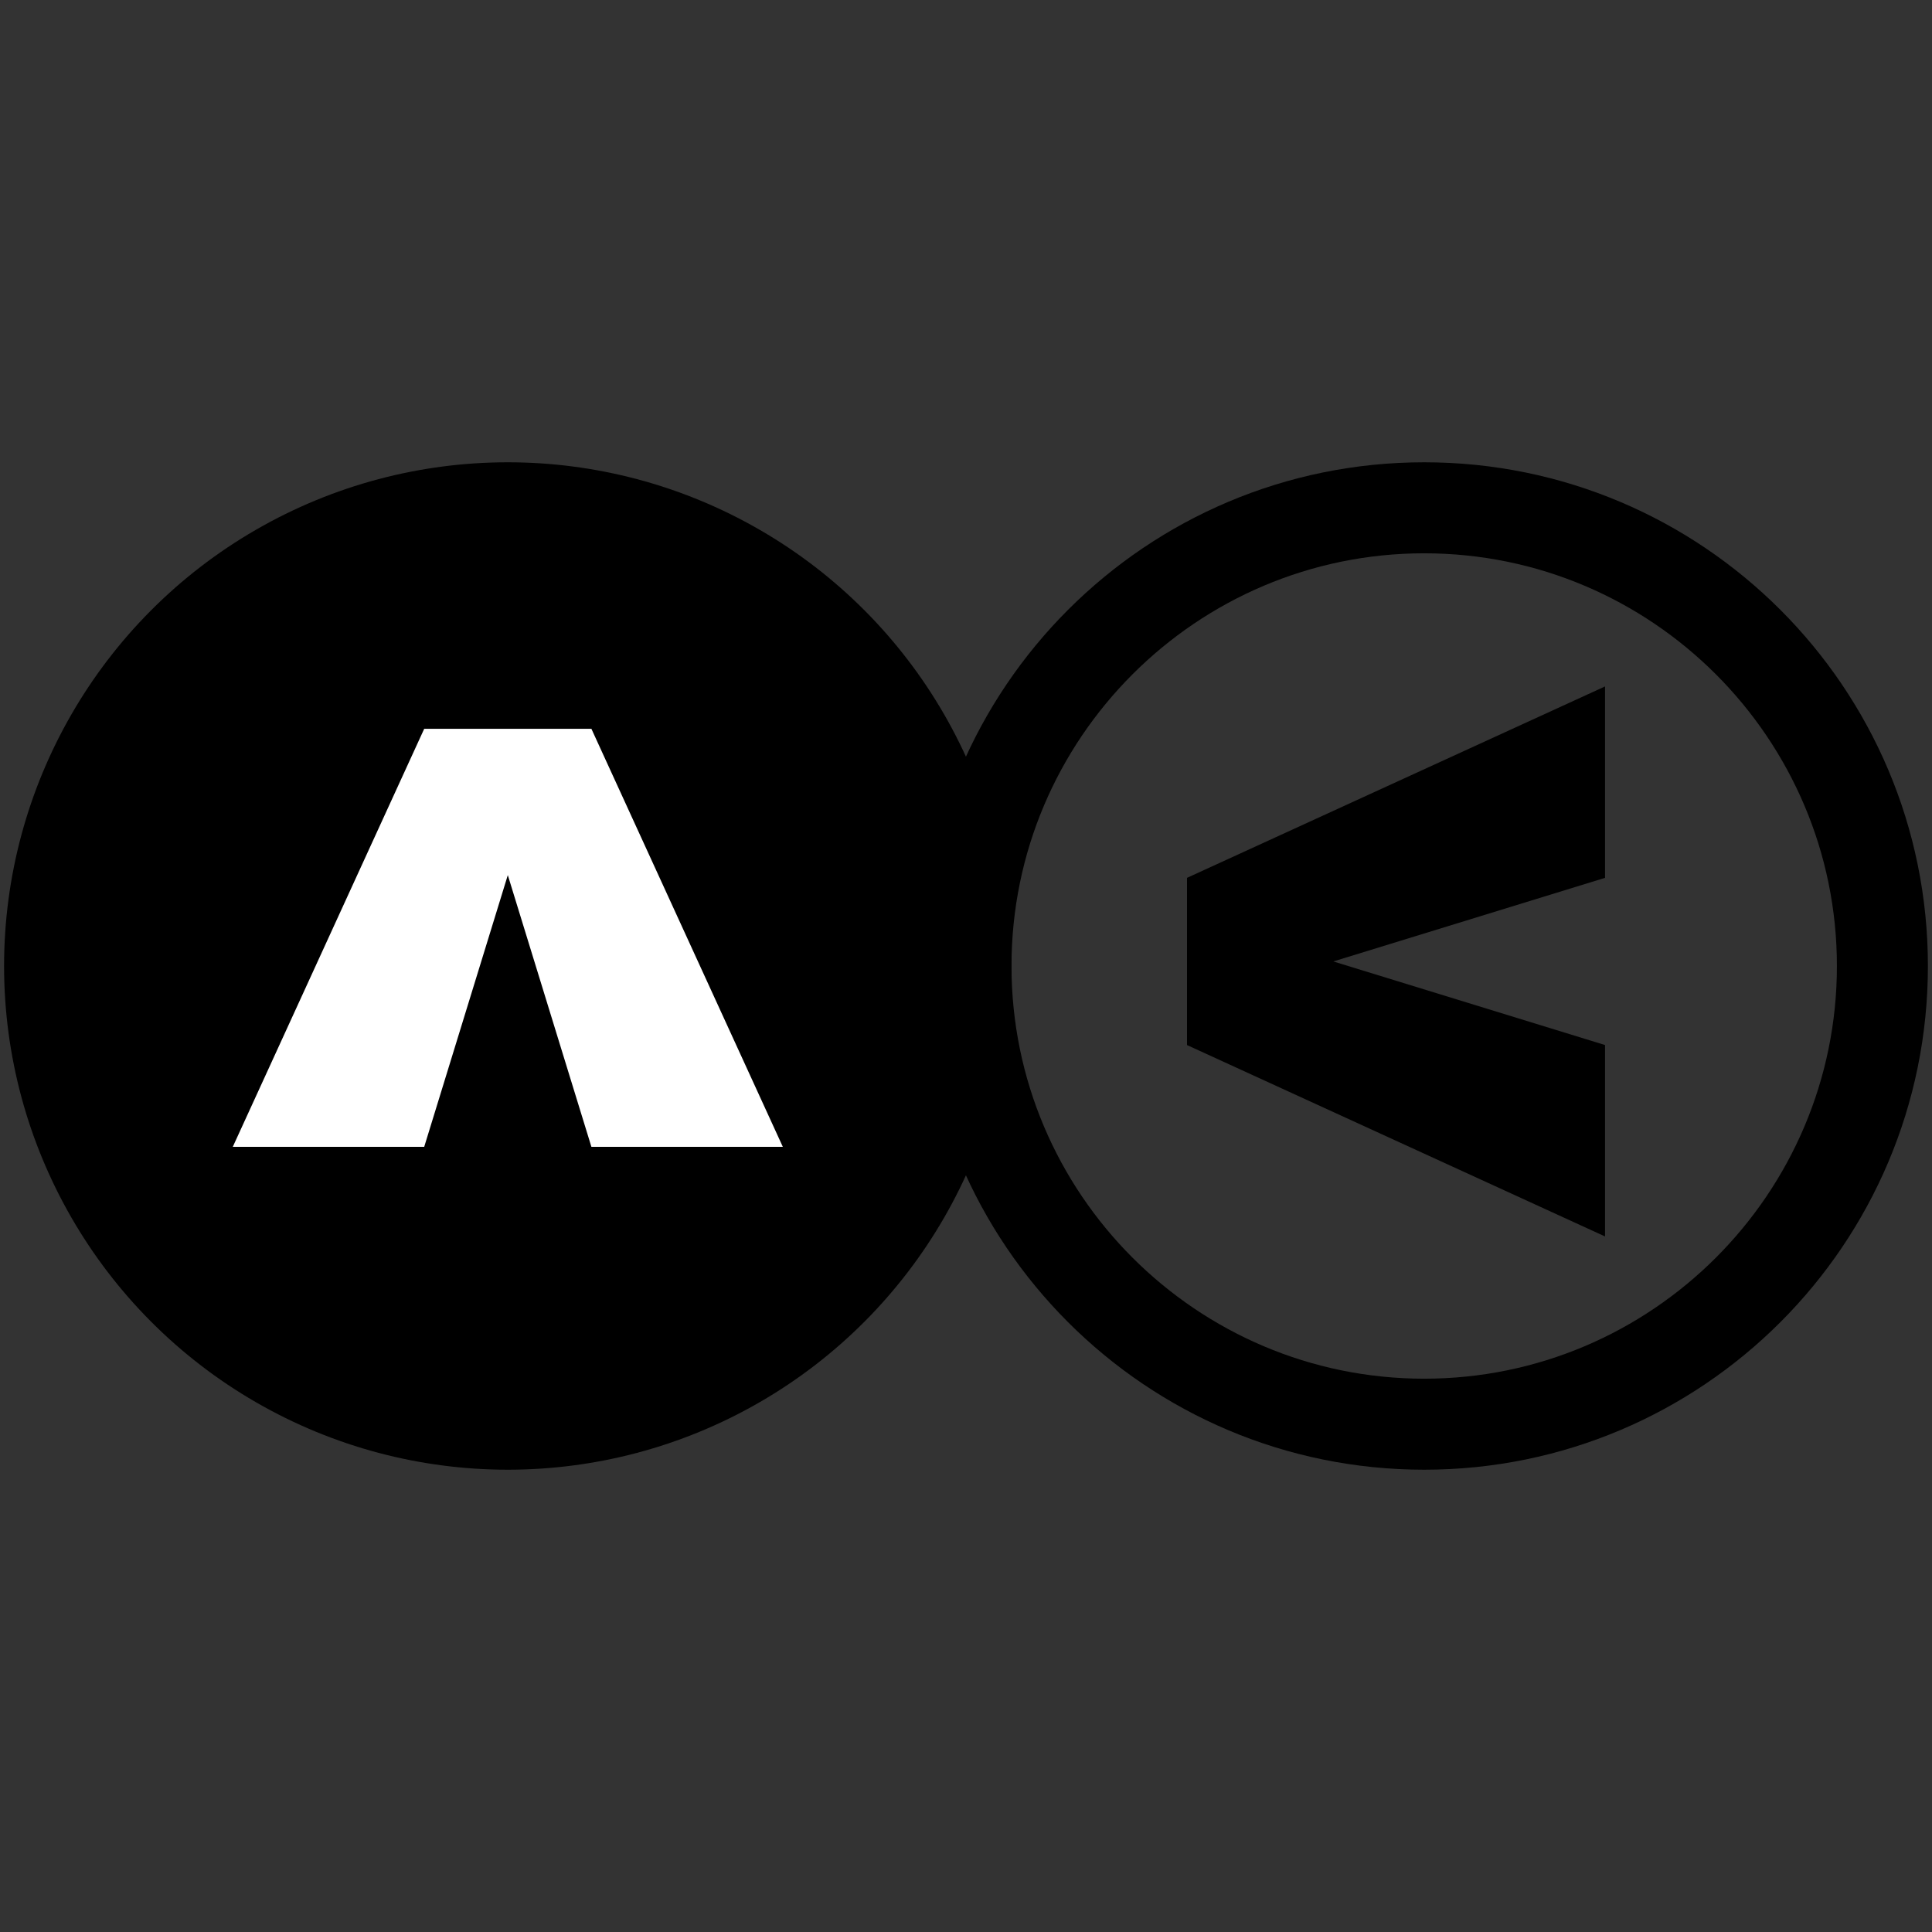 <?xml version="1.0" encoding="utf-8"?>
<!-- Generator: Adobe Illustrator 26.4.1, SVG Export Plug-In . SVG Version: 6.00 Build 0)  -->
<svg version="1.1" xmlns="http://www.w3.org/2000/svg" xmlns:xlink="http://www.w3.org/1999/xlink" x="0px" y="0px"
	 viewBox="0 0 1000 1000" style="enable-background:new 0 0 1000 1000;" xml:space="preserve">
<rect x="0" y="0" width="1000" height="1000" fill="#333333" stroke="none"/>
<style type="text/css">
	.st0{fill:none;stroke:#F15A24;stroke-miterlimit:10;}
	.st1{fill:#FFFFFF;}
	.st2{opacity:0.4;}
	.st3{fill:#FF00FF;}
</style>
<g id="Camada_1">
	<g>
		<path d="M904.36-1302.29l40.5-19.96v14.19l-27.14,12.26l27.14,12.46v14.38l-40.5-20.11V-1302.29z"/>
	</g>
	<rect x="985.32" y="-1275.48" class="st0" width="10.44" height="10.44"/>
	<rect x="995.76" y="-1275.48" class="st0" width="10.44" height="10.44"/>
	<rect x="1006.2" y="-1275.48" class="st0" width="10.44" height="10.44"/>
	<rect x="1016.64" y="-1275.48" class="st0" width="10.44" height="10.44"/>
	<rect x="1027.08" y="-1275.48" class="st0" width="10.44" height="10.44"/>
	<rect x="1037.52" y="-1275.48" class="st0" width="10.44" height="10.44"/>
	<rect x="1047.96" y="-1275.48" class="st0" width="10.44" height="10.44"/>
	<rect x="1058.4" y="-1275.48" class="st0" width="10.44" height="10.44"/>
	<rect x="1068.84" y="-1275.48" class="st0" width="10.44" height="10.44"/>
	<rect x="1079.28" y="-1275.48" class="st0" width="10.44" height="10.44"/>
	<rect x="985.32" y="-1285.92" class="st0" width="10.44" height="10.44"/>
	<rect x="995.76" y="-1285.92" class="st0" width="10.44" height="10.44"/>
	<rect x="1006.2" y="-1285.92" class="st0" width="10.44" height="10.44"/>
	<rect x="1016.64" y="-1285.92" class="st0" width="10.44" height="10.44"/>
	<rect x="1027.08" y="-1285.92" class="st0" width="10.44" height="10.44"/>
	<rect x="1037.52" y="-1285.92" class="st0" width="10.44" height="10.44"/>
	<rect x="1047.96" y="-1285.92" class="st0" width="10.44" height="10.44"/>
	<rect x="1058.4" y="-1285.92" class="st0" width="10.44" height="10.44"/>
	<rect x="1068.84" y="-1285.92" class="st0" width="10.44" height="10.44"/>
	<rect x="1079.28" y="-1285.92" class="st0" width="10.44" height="10.44"/>
	<rect x="985.32" y="-1296.36" class="st0" width="10.44" height="10.44"/>
	<rect x="995.76" y="-1296.36" class="st0" width="10.44" height="10.44"/>
	<rect x="1006.2" y="-1296.36" class="st0" width="10.44" height="10.44"/>
	<rect x="1016.64" y="-1296.36" class="st0" width="10.44" height="10.44"/>
	<rect x="1027.08" y="-1296.36" class="st0" width="10.44" height="10.44"/>
	<rect x="1037.52" y="-1296.36" class="st0" width="10.44" height="10.44"/>
	<rect x="1047.96" y="-1296.36" class="st0" width="10.44" height="10.44"/>
	<rect x="1058.4" y="-1296.36" class="st0" width="10.44" height="10.44"/>
	<rect x="1068.84" y="-1296.36" class="st0" width="10.44" height="10.44"/>
	<rect x="1079.28" y="-1296.36" class="st0" width="10.44" height="10.44"/>
	<rect x="985.32" y="-1306.8" class="st0" width="10.44" height="10.44"/>
	<rect x="995.76" y="-1306.8" class="st0" width="10.44" height="10.44"/>
	<rect x="1006.2" y="-1306.8" class="st0" width="10.44" height="10.44"/>
	<rect x="1016.64" y="-1306.8" class="st0" width="10.44" height="10.44"/>
	<rect x="1027.08" y="-1306.8" class="st0" width="10.44" height="10.44"/>
	<rect x="1037.52" y="-1306.8" class="st0" width="10.44" height="10.44"/>
	<rect x="1047.96" y="-1306.8" class="st0" width="10.44" height="10.44"/>
	<rect x="1058.4" y="-1306.8" class="st0" width="10.44" height="10.44"/>
	<rect x="1068.84" y="-1306.8" class="st0" width="10.44" height="10.44"/>
	<rect x="1079.28" y="-1306.8" class="st0" width="10.44" height="10.44"/>
	<rect x="985.32" y="-1317.24" class="st0" width="10.44" height="10.44"/>
	<rect x="995.76" y="-1317.24" class="st0" width="10.44" height="10.44"/>
	<rect x="1006.2" y="-1317.24" class="st0" width="10.44" height="10.44"/>
	<rect x="1016.64" y="-1317.24" class="st0" width="10.44" height="10.44"/>
	<rect x="1027.08" y="-1317.24" class="st0" width="10.44" height="10.44"/>
	<rect x="1037.52" y="-1317.24" class="st0" width="10.44" height="10.44"/>
	<rect x="1047.96" y="-1317.24" class="st0" width="10.44" height="10.44"/>
	<rect x="1058.4" y="-1317.24" class="st0" width="10.44" height="10.44"/>
	<rect x="1068.84" y="-1317.24" class="st0" width="10.44" height="10.44"/>
	<rect x="1079.28" y="-1317.24" class="st0" width="10.44" height="10.44"/>
	<rect x="985.32" y="-1327.68" class="st0" width="10.44" height="10.44"/>
	<rect x="995.76" y="-1327.68" class="st0" width="10.44" height="10.44"/>
	<rect x="1006.2" y="-1327.68" class="st0" width="10.44" height="10.44"/>
	<rect x="1016.64" y="-1327.68" class="st0" width="10.44" height="10.44"/>
	<rect x="1027.08" y="-1327.68" class="st0" width="10.44" height="10.44"/>
	<rect x="1037.52" y="-1327.68" class="st0" width="10.44" height="10.44"/>
	<rect x="1047.96" y="-1327.68" class="st0" width="10.44" height="10.44"/>
	<rect x="1058.4" y="-1327.68" class="st0" width="10.44" height="10.44"/>
	<rect x="1068.84" y="-1327.68" class="st0" width="10.44" height="10.44"/>
	<rect x="1079.28" y="-1327.68" class="st0" width="10.44" height="10.44"/>
	<rect x="985.32" y="-1338.12" class="st0" width="10.44" height="10.44"/>
	<rect x="995.76" y="-1338.12" class="st0" width="10.44" height="10.44"/>
	<rect x="1006.2" y="-1338.12" class="st0" width="10.44" height="10.44"/>
	<rect x="1016.64" y="-1338.12" class="st0" width="10.44" height="10.44"/>
	<rect x="1027.08" y="-1338.12" class="st0" width="10.44" height="10.44"/>
	<rect x="1037.52" y="-1338.12" class="st0" width="10.44" height="10.44"/>
	<rect x="1047.96" y="-1338.12" class="st0" width="10.44" height="10.44"/>
	<rect x="1058.4" y="-1338.12" class="st0" width="10.44" height="10.44"/>
	<rect x="1068.84" y="-1338.12" class="st0" width="10.44" height="10.44"/>
	<rect x="1079.28" y="-1338.12" class="st0" width="10.44" height="10.44"/>
	<rect x="985.32" y="-1348.56" class="st0" width="10.44" height="10.44"/>
	<rect x="995.76" y="-1348.56" class="st0" width="10.44" height="10.44"/>
	<rect x="1006.2" y="-1348.56" class="st0" width="10.44" height="10.44"/>
	<rect x="1016.64" y="-1348.56" class="st0" width="10.44" height="10.44"/>
	<rect x="1027.08" y="-1348.56" class="st0" width="10.44" height="10.44"/>
	<rect x="1037.52" y="-1348.56" class="st0" width="10.44" height="10.44"/>
	<rect x="1047.96" y="-1348.56" class="st0" width="10.44" height="10.44"/>
	<rect x="1058.4" y="-1348.56" class="st0" width="10.44" height="10.44"/>
	<rect x="1068.84" y="-1348.56" class="st0" width="10.44" height="10.44"/>
	<rect x="1079.28" y="-1348.56" class="st0" width="10.44" height="10.44"/>
	<rect x="985.32" y="-1359" class="st0" width="10.44" height="10.44"/>
	<rect x="995.76" y="-1359" class="st0" width="10.44" height="10.44"/>
	<rect x="1006.2" y="-1359" class="st0" width="10.44" height="10.44"/>
	<rect x="1016.64" y="-1359" class="st0" width="10.44" height="10.44"/>
	<rect x="1027.08" y="-1359" class="st0" width="10.44" height="10.44"/>
	<rect x="1037.52" y="-1359" class="st0" width="10.44" height="10.44"/>
	<rect x="1047.96" y="-1359" class="st0" width="10.44" height="10.44"/>
	<rect x="1058.4" y="-1359" class="st0" width="10.44" height="10.44"/>
	<rect x="1068.84" y="-1359" class="st0" width="10.44" height="10.44"/>
	<rect x="1079.28" y="-1359" class="st0" width="10.44" height="10.44"/>
	<rect x="985.32" y="-1369.44" class="st0" width="10.44" height="10.44"/>
	<rect x="995.76" y="-1369.44" class="st0" width="10.44" height="10.44"/>
	<rect x="1006.2" y="-1369.44" class="st0" width="10.44" height="10.44"/>
	<rect x="1016.64" y="-1369.44" class="st0" width="10.44" height="10.44"/>
	<rect x="1027.08" y="-1369.44" class="st0" width="10.44" height="10.44"/>
	<rect x="1037.52" y="-1369.44" class="st0" width="10.44" height="10.44"/>
	<rect x="1047.96" y="-1369.44" class="st0" width="10.44" height="10.44"/>
	<rect x="1058.4" y="-1369.44" class="st0" width="10.44" height="10.44"/>
	<rect x="1068.84" y="-1369.44" class="st0" width="10.44" height="10.44"/>
	<rect x="1079.28" y="-1369.44" class="st0" width="10.44" height="10.44"/>
</g>
<g id="Camada_2">
	<g>
		<path d="M1058.4-1369.44l47.8,104.4h-47.8l-20.88-67.86l-20.88,67.86h-47.8l47.8-104.4H1058.4z"/>
	</g>
	<g>
		<path d="M1534.32-1112.26l91.87-42.07v42.07l-59.72,18.37l59.72,18.37v42.07l-91.87-42.07V-1112.26z"/>
	</g>
	<circle cx="1385.05" cy="-1092.88" r="110.7"/>
	<g>
		<path class="st1" d="M1403.42-1145.01l42.07,91.87h-42.07l-18.37-59.72l-18.37,59.72h-42.07l42.07-91.87H1403.42z"/>
	</g>
	<path d="M1586.45-1183.58c50.01,0,90.7,40.69,90.7,90.7s-40.69,90.7-90.7,90.7s-90.7-40.69-90.7-90.7
		S1536.44-1183.58,1586.45-1183.58 M1586.45-1203.58c-61.14,0-110.7,49.56-110.7,110.7c0,61.14,49.56,110.7,110.7,110.7
		s110.7-49.56,110.7-110.7C1697.15-1154.02,1647.59-1203.58,1586.45-1203.58L1586.45-1203.58z"/>
	<g>
		<g>
			<path class="st1" d="M2025.6,454.37l216.37-99.08v99.08l-140.64,43.27l140.64,43.27l0,99.08l-216.37-99.08V454.37z"/>
		</g>
		<circle class="st1" cx="1674.03" cy="500" r="260.72"/>
		<g>
			<path class="st1" d="M1717.31,377.23l99.08,216.37h-99.08l-43.27-140.64l-43.27,140.64l-99.08,0l99.08-216.37L1717.31,377.23z"/>
		</g>
		<path class="st1" d="M2148.37,286.39c117.79,0,213.61,95.83,213.61,213.61c0,117.79-95.83,213.61-213.61,213.61
			c-117.79,0-213.61-95.83-213.61-213.61C1934.75,382.21,2030.58,286.39,2148.37,286.39 M2148.37,239.28
			c-143.99,0-260.72,116.73-260.72,260.72s116.73,260.72,260.72,260.72S2409.08,643.99,2409.08,500S2292.36,239.28,2148.37,239.28
			L2148.37,239.28z"/>
	</g>
	<g>
		<g>
			<path d="M614.4,454.37l216.37-99.08v99.08l-140.64,43.27l140.64,43.27l0,99.08L614.4,540.92V454.37z"/>
		</g>
		<circle cx="262.83" cy="500" r="260.72"/>
		<g>
			<path class="st1" d="M306.11,377.23l99.08,216.37h-99.08l-43.27-140.64l-43.27,140.64l-99.08,0l99.08-216.37L306.11,377.23z"/>
		</g>
		<path d="M737.17,286.39c117.79,0,213.61,95.83,213.61,213.61c0,117.79-95.83,213.61-213.61,213.61S523.55,617.79,523.55,500
			C523.55,382.21,619.38,286.39,737.17,286.39 M737.17,239.28c-143.99,0-260.72,116.73-260.72,260.72s116.73,260.72,260.72,260.72
			S997.88,643.99,997.88,500S881.16,239.28,737.17,239.28L737.17,239.28z"/>
	</g>
	<g>
		<path class="st1" d="M1661.83-659.11l-91.87,42.07v36.75l91.87,42.07v-42.07l-59.72-18.38l59.72-18.37V-659.11z"/>
	</g>
	<path class="st1" d="M1521.39-643.69c-17.46-38.16-55.99-64.68-100.7-64.68c-61.14,0-110.7,49.57-110.7,110.7
		c0,61.14,49.56,110.7,110.7,110.7c44.71,0,83.23-26.51,100.7-64.67c6.42-14.02,10-29.61,10-46.03S1527.81-629.68,1521.39-643.69z
		 M1439.06-557.92l-18.37-59.72l-18.38,59.72h-42.07l42.07-91.87h36.75l42.07,91.87H1439.06z"/>
	<path class="st1" d="M1622.09-708.37c-44.72,0-83.24,26.52-100.7,64.68c-6.42,14.01-10,29.6-10,46.02s3.58,32.01,10,46.03
		c17.46,38.16,55.98,64.67,100.7,64.67c61.13,0,110.7-49.56,110.7-110.7C1732.79-658.8,1683.22-708.37,1622.09-708.37z
		 M1622.09-506.97c-50.02,0-90.7-40.68-90.7-90.7c0-50.01,40.68-90.7,90.7-90.7c50.01,0,90.7,40.69,90.7,90.7
		C1712.79-547.65,1672.1-506.97,1622.09-506.97z"/>
	<g class="st2">
		<path class="st3" d="M1047.66-985.09l42.07,91.87h-42.07l-18.37-59.72l-18.37,59.72h-42.07l42.07-91.87H1047.66z"/>
	</g>
	<path class="st2" d="M1950.91-1348.56c0,50.01-40.69,90.7-90.7,90.7s-90.7-40.69-90.7-90.7s40.69-90.7,90.7-90.7
		S1950.91-1398.57,1950.91-1348.56 M1970.91-1348.56c0-61.14-49.56-110.7-110.7-110.7c-61.14,0-110.7,49.56-110.7,110.7
		s49.56,110.7,110.7,110.7C1921.35-1237.86,1970.91-1287.42,1970.91-1348.56L1970.91-1348.56z"/>
</g>
</svg>
